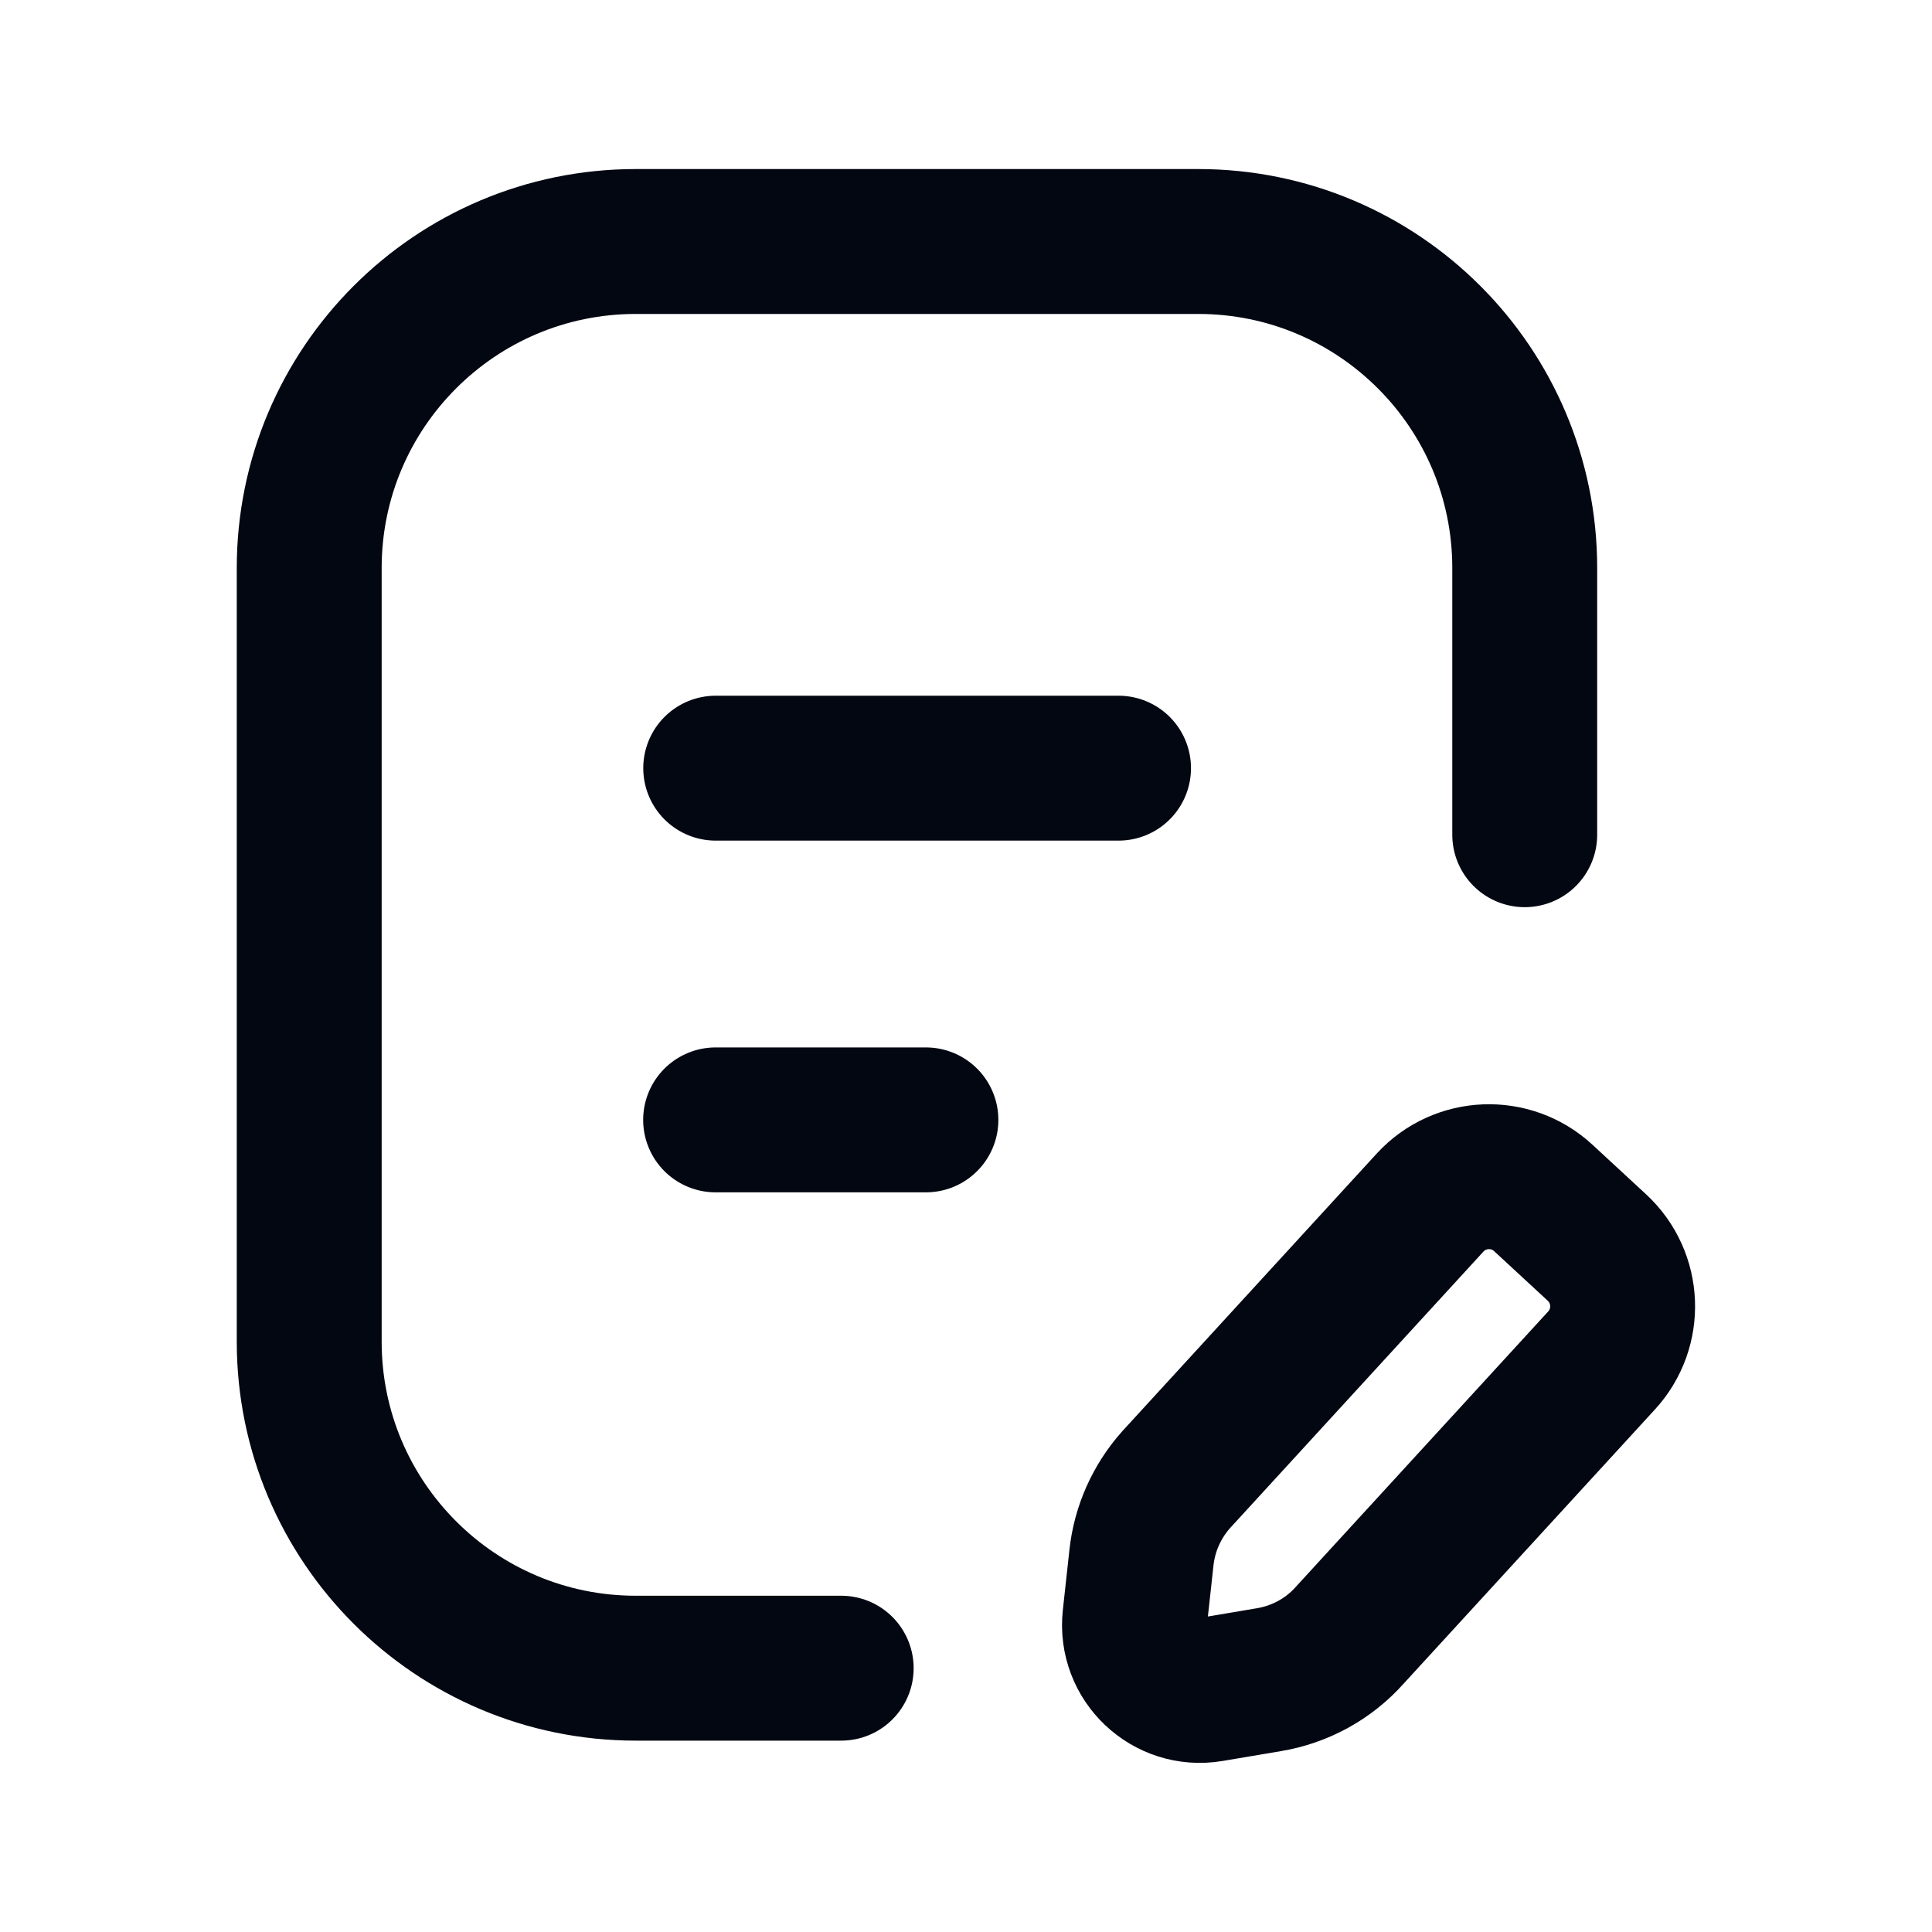 <svg width="20" height="20" viewBox="0 0 20 20" fill="none" xmlns="http://www.w3.org/2000/svg">
<path d="M8.708 17.269H6.581C4.715 17.269 3.201 15.755 3.201 13.889V5.88C3.201 4.014 4.715 2.5 6.581 2.5H12.404C14.271 2.5 15.784 4.014 15.784 5.88V8.641" stroke="#030712" stroke-width="1.5" stroke-linecap="round" stroke-linejoin="round"/>
<path fill-rule="evenodd" clip-rule="evenodd" d="M13.136 17.388L12.531 17.49C12.09 17.563 11.7 17.195 11.748 16.749L11.816 16.127C11.848 15.826 11.974 15.544 12.175 15.318L14.806 12.447C15.116 12.111 15.641 12.091 15.976 12.401L16.532 12.915C16.867 13.226 16.888 13.75 16.577 14.086L13.975 16.925C13.757 17.171 13.46 17.334 13.136 17.388Z" stroke="#030712" stroke-width="1.5" stroke-linecap="round" stroke-linejoin="round"/>
<path d="M11.579 7.952H7.409M9.585 11.593H7.408" stroke="#030712" stroke-width="1.5" stroke-linecap="round" stroke-linejoin="round"/>
</svg>
